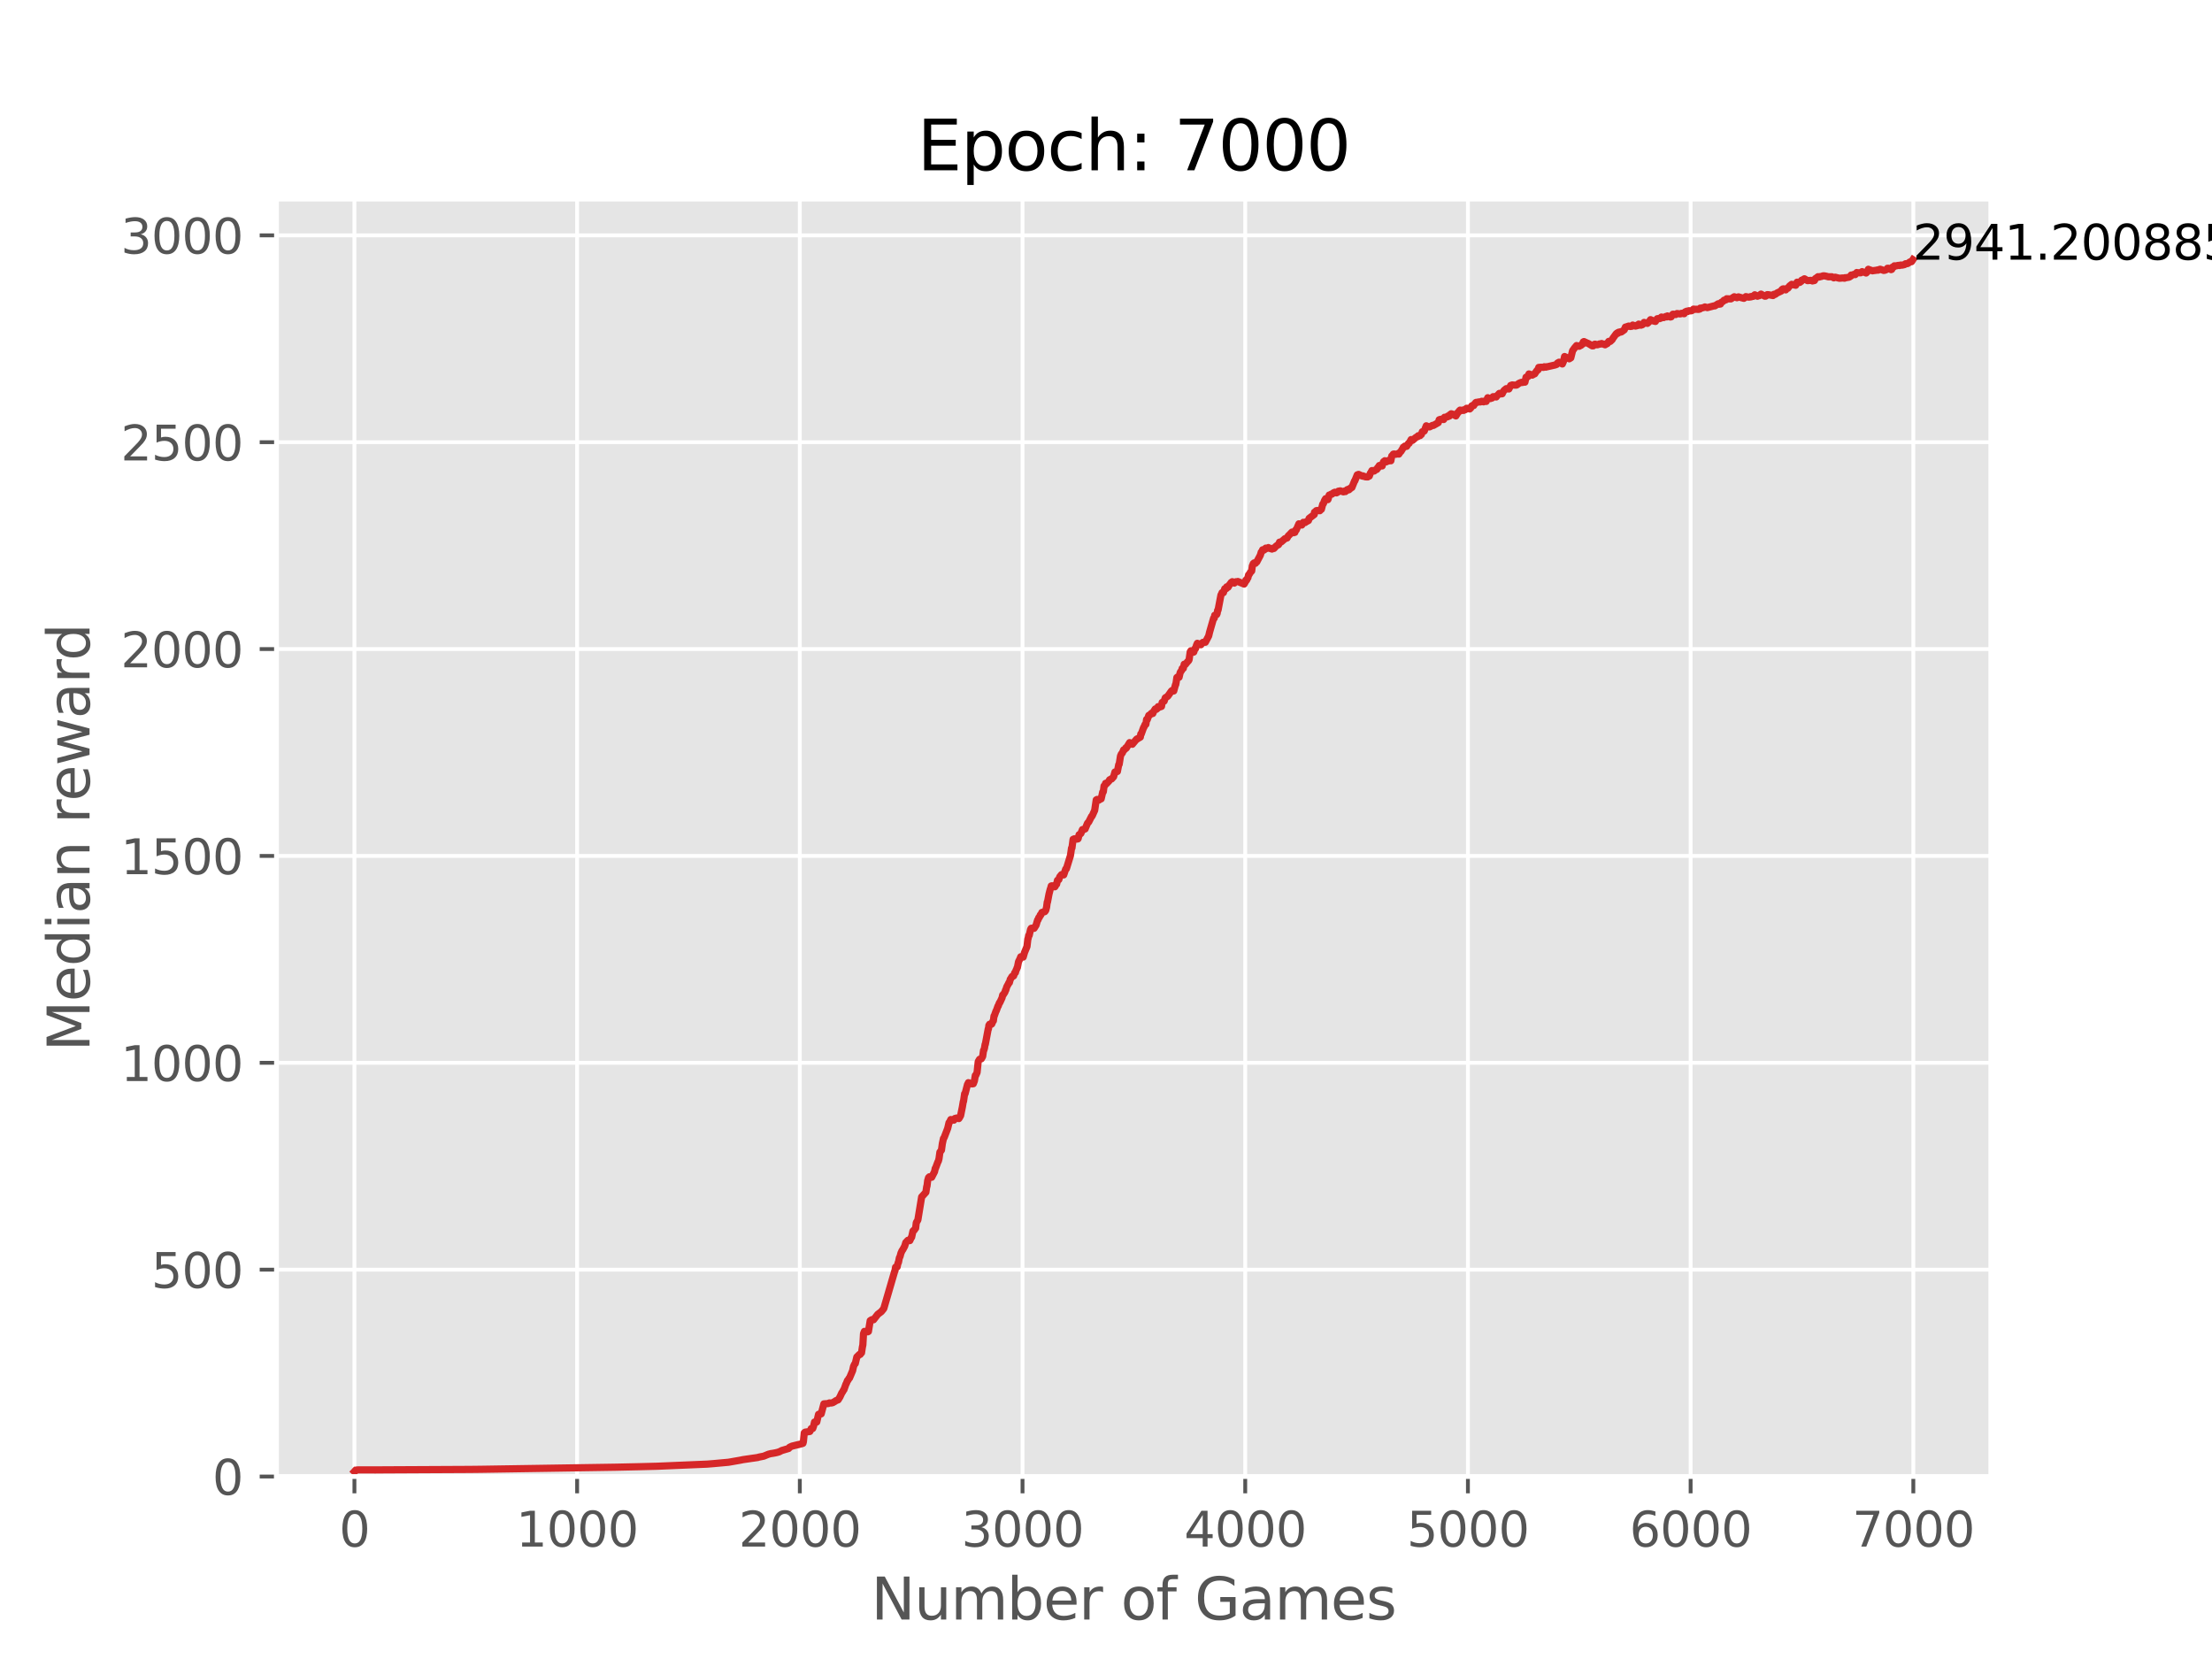 <?xml version="1.0" encoding="utf-8" standalone="no"?>
<!DOCTYPE svg PUBLIC "-//W3C//DTD SVG 1.1//EN"
  "http://www.w3.org/Graphics/SVG/1.1/DTD/svg11.dtd">
<svg xmlns:xlink="http://www.w3.org/1999/xlink" width="460.8pt" height="345.6pt" viewBox="0 0 460.8 345.6" xmlns="http://www.w3.org/2000/svg" version="1.1">
 <defs>
  <style type="text/css">*{stroke-linejoin: round; stroke-linecap: butt}</style>
 </defs>
 <g id="figure_1">
  <g id="patch_1">
   <path d="M 0 345.6 
L 460.8 345.6 
L 460.8 0 
L 0 0 
z
" style="fill: #ffffff"/>
  </g>
  <g id="axes_1">
   <g id="patch_2">
    <path d="M 57.6 307.584 
L 414.72 307.584 
L 414.72 41.472 
L 57.6 41.472 
z
" style="fill: #e5e5e5"/>
   </g>
   <g id="matplotlib.axis_1">
    <g id="xtick_1">
     <g id="line2d_1">
      <path d="M 73.833 307.584 
L 73.833 41.472 
" clip-path="url(#pa8e702ef2b)" style="fill: none; stroke: #ffffff; stroke-width: 0.8; stroke-linecap: square"/>
     </g>
     <g id="line2d_2">
      <defs>
       <path id="m93cd8b28dd" d="M 0 0 
L 0 3.5 
" style="stroke: #555555; stroke-width: 0.8"/>
      </defs>
      <g>
       <use xlink:href="#m93cd8b28dd" x="73.833" y="307.584" style="fill: #555555; stroke: #555555; stroke-width: 0.8"/>
      </g>
     </g>
     <g id="text_1">
      <!-- 0 -->
      <g style="fill: #555555" transform="translate(70.651 322.182) scale(0.1 -0.1)">
       <defs>
        <path id="DejaVuSans-30" d="M 2034 4250 
Q 1547 4250 1301 3770 
Q 1056 3291 1056 2328 
Q 1056 1369 1301 889 
Q 1547 409 2034 409 
Q 2525 409 2770 889 
Q 3016 1369 3016 2328 
Q 3016 3291 2770 3770 
Q 2525 4250 2034 4250 
z
M 2034 4750 
Q 2819 4750 3233 4129 
Q 3647 3509 3647 2328 
Q 3647 1150 3233 529 
Q 2819 -91 2034 -91 
Q 1250 -91 836 529 
Q 422 1150 422 2328 
Q 422 3509 836 4129 
Q 1250 4750 2034 4750 
z
" transform="scale(0.016)"/>
       </defs>
       <use xlink:href="#DejaVuSans-30"/>
      </g>
     </g>
    </g>
    <g id="xtick_2">
     <g id="line2d_3">
      <path d="M 120.225 307.584 
L 120.225 41.472 
" clip-path="url(#pa8e702ef2b)" style="fill: none; stroke: #ffffff; stroke-width: 0.8; stroke-linecap: square"/>
     </g>
     <g id="line2d_4">
      <g>
       <use xlink:href="#m93cd8b28dd" x="120.225" y="307.584" style="fill: #555555; stroke: #555555; stroke-width: 0.8"/>
      </g>
     </g>
     <g id="text_2">
      <!-- 1000 -->
      <g style="fill: #555555" transform="translate(107.5 322.182) scale(0.1 -0.1)">
       <defs>
        <path id="DejaVuSans-31" d="M 794 531 
L 1825 531 
L 1825 4091 
L 703 3866 
L 703 4441 
L 1819 4666 
L 2450 4666 
L 2450 531 
L 3481 531 
L 3481 0 
L 794 0 
L 794 531 
z
" transform="scale(0.016)"/>
       </defs>
       <use xlink:href="#DejaVuSans-31"/>
       <use xlink:href="#DejaVuSans-30" x="63.623"/>
       <use xlink:href="#DejaVuSans-30" x="127.246"/>
       <use xlink:href="#DejaVuSans-30" x="190.869"/>
      </g>
     </g>
    </g>
    <g id="xtick_3">
     <g id="line2d_5">
      <path d="M 166.618 307.584 
L 166.618 41.472 
" clip-path="url(#pa8e702ef2b)" style="fill: none; stroke: #ffffff; stroke-width: 0.8; stroke-linecap: square"/>
     </g>
     <g id="line2d_6">
      <g>
       <use xlink:href="#m93cd8b28dd" x="166.618" y="307.584" style="fill: #555555; stroke: #555555; stroke-width: 0.8"/>
      </g>
     </g>
     <g id="text_3">
      <!-- 2000 -->
      <g style="fill: #555555" transform="translate(153.893 322.182) scale(0.1 -0.1)">
       <defs>
        <path id="DejaVuSans-32" d="M 1228 531 
L 3431 531 
L 3431 0 
L 469 0 
L 469 531 
Q 828 903 1448 1529 
Q 2069 2156 2228 2338 
Q 2531 2678 2651 2914 
Q 2772 3150 2772 3378 
Q 2772 3750 2511 3984 
Q 2250 4219 1831 4219 
Q 1534 4219 1204 4116 
Q 875 4013 500 3803 
L 500 4441 
Q 881 4594 1212 4672 
Q 1544 4750 1819 4750 
Q 2544 4750 2975 4387 
Q 3406 4025 3406 3419 
Q 3406 3131 3298 2873 
Q 3191 2616 2906 2266 
Q 2828 2175 2409 1742 
Q 1991 1309 1228 531 
z
" transform="scale(0.016)"/>
       </defs>
       <use xlink:href="#DejaVuSans-32"/>
       <use xlink:href="#DejaVuSans-30" x="63.623"/>
       <use xlink:href="#DejaVuSans-30" x="127.246"/>
       <use xlink:href="#DejaVuSans-30" x="190.869"/>
      </g>
     </g>
    </g>
    <g id="xtick_4">
     <g id="line2d_7">
      <path d="M 213.01 307.584 
L 213.01 41.472 
" clip-path="url(#pa8e702ef2b)" style="fill: none; stroke: #ffffff; stroke-width: 0.8; stroke-linecap: square"/>
     </g>
     <g id="line2d_8">
      <g>
       <use xlink:href="#m93cd8b28dd" x="213.01" y="307.584" style="fill: #555555; stroke: #555555; stroke-width: 0.8"/>
      </g>
     </g>
     <g id="text_4">
      <!-- 3000 -->
      <g style="fill: #555555" transform="translate(200.285 322.182) scale(0.1 -0.1)">
       <defs>
        <path id="DejaVuSans-33" d="M 2597 2516 
Q 3050 2419 3304 2112 
Q 3559 1806 3559 1356 
Q 3559 666 3084 287 
Q 2609 -91 1734 -91 
Q 1441 -91 1130 -33 
Q 819 25 488 141 
L 488 750 
Q 750 597 1062 519 
Q 1375 441 1716 441 
Q 2309 441 2620 675 
Q 2931 909 2931 1356 
Q 2931 1769 2642 2001 
Q 2353 2234 1838 2234 
L 1294 2234 
L 1294 2753 
L 1863 2753 
Q 2328 2753 2575 2939 
Q 2822 3125 2822 3475 
Q 2822 3834 2567 4026 
Q 2313 4219 1838 4219 
Q 1578 4219 1281 4162 
Q 984 4106 628 3988 
L 628 4550 
Q 988 4650 1302 4700 
Q 1616 4750 1894 4750 
Q 2613 4750 3031 4423 
Q 3450 4097 3450 3541 
Q 3450 3153 3228 2886 
Q 3006 2619 2597 2516 
z
" transform="scale(0.016)"/>
       </defs>
       <use xlink:href="#DejaVuSans-33"/>
       <use xlink:href="#DejaVuSans-30" x="63.623"/>
       <use xlink:href="#DejaVuSans-30" x="127.246"/>
       <use xlink:href="#DejaVuSans-30" x="190.869"/>
      </g>
     </g>
    </g>
    <g id="xtick_5">
     <g id="line2d_9">
      <path d="M 259.403 307.584 
L 259.403 41.472 
" clip-path="url(#pa8e702ef2b)" style="fill: none; stroke: #ffffff; stroke-width: 0.8; stroke-linecap: square"/>
     </g>
     <g id="line2d_10">
      <g>
       <use xlink:href="#m93cd8b28dd" x="259.403" y="307.584" style="fill: #555555; stroke: #555555; stroke-width: 0.8"/>
      </g>
     </g>
     <g id="text_5">
      <!-- 4000 -->
      <g style="fill: #555555" transform="translate(246.678 322.182) scale(0.1 -0.1)">
       <defs>
        <path id="DejaVuSans-34" d="M 2419 4116 
L 825 1625 
L 2419 1625 
L 2419 4116 
z
M 2253 4666 
L 3047 4666 
L 3047 1625 
L 3713 1625 
L 3713 1100 
L 3047 1100 
L 3047 0 
L 2419 0 
L 2419 1100 
L 313 1100 
L 313 1709 
L 2253 4666 
z
" transform="scale(0.016)"/>
       </defs>
       <use xlink:href="#DejaVuSans-34"/>
       <use xlink:href="#DejaVuSans-30" x="63.623"/>
       <use xlink:href="#DejaVuSans-30" x="127.246"/>
       <use xlink:href="#DejaVuSans-30" x="190.869"/>
      </g>
     </g>
    </g>
    <g id="xtick_6">
     <g id="line2d_11">
      <path d="M 305.795 307.584 
L 305.795 41.472 
" clip-path="url(#pa8e702ef2b)" style="fill: none; stroke: #ffffff; stroke-width: 0.8; stroke-linecap: square"/>
     </g>
     <g id="line2d_12">
      <g>
       <use xlink:href="#m93cd8b28dd" x="305.795" y="307.584" style="fill: #555555; stroke: #555555; stroke-width: 0.8"/>
      </g>
     </g>
     <g id="text_6">
      <!-- 5000 -->
      <g style="fill: #555555" transform="translate(293.07 322.182) scale(0.1 -0.1)">
       <defs>
        <path id="DejaVuSans-35" d="M 691 4666 
L 3169 4666 
L 3169 4134 
L 1269 4134 
L 1269 2991 
Q 1406 3038 1543 3061 
Q 1681 3084 1819 3084 
Q 2600 3084 3056 2656 
Q 3513 2228 3513 1497 
Q 3513 744 3044 326 
Q 2575 -91 1722 -91 
Q 1428 -91 1123 -41 
Q 819 9 494 109 
L 494 744 
Q 775 591 1075 516 
Q 1375 441 1709 441 
Q 2250 441 2565 725 
Q 2881 1009 2881 1497 
Q 2881 1984 2565 2268 
Q 2250 2553 1709 2553 
Q 1456 2553 1204 2497 
Q 953 2441 691 2322 
L 691 4666 
z
" transform="scale(0.016)"/>
       </defs>
       <use xlink:href="#DejaVuSans-35"/>
       <use xlink:href="#DejaVuSans-30" x="63.623"/>
       <use xlink:href="#DejaVuSans-30" x="127.246"/>
       <use xlink:href="#DejaVuSans-30" x="190.869"/>
      </g>
     </g>
    </g>
    <g id="xtick_7">
     <g id="line2d_13">
      <path d="M 352.188 307.584 
L 352.188 41.472 
" clip-path="url(#pa8e702ef2b)" style="fill: none; stroke: #ffffff; stroke-width: 0.8; stroke-linecap: square"/>
     </g>
     <g id="line2d_14">
      <g>
       <use xlink:href="#m93cd8b28dd" x="352.188" y="307.584" style="fill: #555555; stroke: #555555; stroke-width: 0.8"/>
      </g>
     </g>
     <g id="text_7">
      <!-- 6000 -->
      <g style="fill: #555555" transform="translate(339.463 322.182) scale(0.1 -0.1)">
       <defs>
        <path id="DejaVuSans-36" d="M 2113 2584 
Q 1688 2584 1439 2293 
Q 1191 2003 1191 1497 
Q 1191 994 1439 701 
Q 1688 409 2113 409 
Q 2538 409 2786 701 
Q 3034 994 3034 1497 
Q 3034 2003 2786 2293 
Q 2538 2584 2113 2584 
z
M 3366 4563 
L 3366 3988 
Q 3128 4100 2886 4159 
Q 2644 4219 2406 4219 
Q 1781 4219 1451 3797 
Q 1122 3375 1075 2522 
Q 1259 2794 1537 2939 
Q 1816 3084 2150 3084 
Q 2853 3084 3261 2657 
Q 3669 2231 3669 1497 
Q 3669 778 3244 343 
Q 2819 -91 2113 -91 
Q 1303 -91 875 529 
Q 447 1150 447 2328 
Q 447 3434 972 4092 
Q 1497 4750 2381 4750 
Q 2619 4750 2861 4703 
Q 3103 4656 3366 4563 
z
" transform="scale(0.016)"/>
       </defs>
       <use xlink:href="#DejaVuSans-36"/>
       <use xlink:href="#DejaVuSans-30" x="63.623"/>
       <use xlink:href="#DejaVuSans-30" x="127.246"/>
       <use xlink:href="#DejaVuSans-30" x="190.869"/>
      </g>
     </g>
    </g>
    <g id="xtick_8">
     <g id="line2d_15">
      <path d="M 398.58 307.584 
L 398.58 41.472 
" clip-path="url(#pa8e702ef2b)" style="fill: none; stroke: #ffffff; stroke-width: 0.8; stroke-linecap: square"/>
     </g>
     <g id="line2d_16">
      <g>
       <use xlink:href="#m93cd8b28dd" x="398.58" y="307.584" style="fill: #555555; stroke: #555555; stroke-width: 0.8"/>
      </g>
     </g>
     <g id="text_8">
      <!-- 7000 -->
      <g style="fill: #555555" transform="translate(385.855 322.182) scale(0.1 -0.1)">
       <defs>
        <path id="DejaVuSans-37" d="M 525 4666 
L 3525 4666 
L 3525 4397 
L 1831 0 
L 1172 0 
L 2766 4134 
L 525 4134 
L 525 4666 
z
" transform="scale(0.016)"/>
       </defs>
       <use xlink:href="#DejaVuSans-37"/>
       <use xlink:href="#DejaVuSans-30" x="63.623"/>
       <use xlink:href="#DejaVuSans-30" x="127.246"/>
       <use xlink:href="#DejaVuSans-30" x="190.869"/>
      </g>
     </g>
    </g>
    <g id="text_9">
     <!-- Number of Games -->
     <g style="fill: #555555" transform="translate(181.472 337.38) scale(0.12 -0.12)">
      <defs>
       <path id="DejaVuSans-4e" d="M 628 4666 
L 1478 4666 
L 3547 763 
L 3547 4666 
L 4159 4666 
L 4159 0 
L 3309 0 
L 1241 3903 
L 1241 0 
L 628 0 
L 628 4666 
z
" transform="scale(0.016)"/>
       <path id="DejaVuSans-75" d="M 544 1381 
L 544 3500 
L 1119 3500 
L 1119 1403 
Q 1119 906 1312 657 
Q 1506 409 1894 409 
Q 2359 409 2629 706 
Q 2900 1003 2900 1516 
L 2900 3500 
L 3475 3500 
L 3475 0 
L 2900 0 
L 2900 538 
Q 2691 219 2414 64 
Q 2138 -91 1772 -91 
Q 1169 -91 856 284 
Q 544 659 544 1381 
z
M 1991 3584 
L 1991 3584 
z
" transform="scale(0.016)"/>
       <path id="DejaVuSans-6d" d="M 3328 2828 
Q 3544 3216 3844 3400 
Q 4144 3584 4550 3584 
Q 5097 3584 5394 3201 
Q 5691 2819 5691 2113 
L 5691 0 
L 5113 0 
L 5113 2094 
Q 5113 2597 4934 2840 
Q 4756 3084 4391 3084 
Q 3944 3084 3684 2787 
Q 3425 2491 3425 1978 
L 3425 0 
L 2847 0 
L 2847 2094 
Q 2847 2600 2669 2842 
Q 2491 3084 2119 3084 
Q 1678 3084 1418 2786 
Q 1159 2488 1159 1978 
L 1159 0 
L 581 0 
L 581 3500 
L 1159 3500 
L 1159 2956 
Q 1356 3278 1631 3431 
Q 1906 3584 2284 3584 
Q 2666 3584 2933 3390 
Q 3200 3197 3328 2828 
z
" transform="scale(0.016)"/>
       <path id="DejaVuSans-62" d="M 3116 1747 
Q 3116 2381 2855 2742 
Q 2594 3103 2138 3103 
Q 1681 3103 1420 2742 
Q 1159 2381 1159 1747 
Q 1159 1113 1420 752 
Q 1681 391 2138 391 
Q 2594 391 2855 752 
Q 3116 1113 3116 1747 
z
M 1159 2969 
Q 1341 3281 1617 3432 
Q 1894 3584 2278 3584 
Q 2916 3584 3314 3078 
Q 3713 2572 3713 1747 
Q 3713 922 3314 415 
Q 2916 -91 2278 -91 
Q 1894 -91 1617 61 
Q 1341 213 1159 525 
L 1159 0 
L 581 0 
L 581 4863 
L 1159 4863 
L 1159 2969 
z
" transform="scale(0.016)"/>
       <path id="DejaVuSans-65" d="M 3597 1894 
L 3597 1613 
L 953 1613 
Q 991 1019 1311 708 
Q 1631 397 2203 397 
Q 2534 397 2845 478 
Q 3156 559 3463 722 
L 3463 178 
Q 3153 47 2828 -22 
Q 2503 -91 2169 -91 
Q 1331 -91 842 396 
Q 353 884 353 1716 
Q 353 2575 817 3079 
Q 1281 3584 2069 3584 
Q 2775 3584 3186 3129 
Q 3597 2675 3597 1894 
z
M 3022 2063 
Q 3016 2534 2758 2815 
Q 2500 3097 2075 3097 
Q 1594 3097 1305 2825 
Q 1016 2553 972 2059 
L 3022 2063 
z
" transform="scale(0.016)"/>
       <path id="DejaVuSans-72" d="M 2631 2963 
Q 2534 3019 2420 3045 
Q 2306 3072 2169 3072 
Q 1681 3072 1420 2755 
Q 1159 2438 1159 1844 
L 1159 0 
L 581 0 
L 581 3500 
L 1159 3500 
L 1159 2956 
Q 1341 3275 1631 3429 
Q 1922 3584 2338 3584 
Q 2397 3584 2469 3576 
Q 2541 3569 2628 3553 
L 2631 2963 
z
" transform="scale(0.016)"/>
       <path id="DejaVuSans-20" transform="scale(0.016)"/>
       <path id="DejaVuSans-6f" d="M 1959 3097 
Q 1497 3097 1228 2736 
Q 959 2375 959 1747 
Q 959 1119 1226 758 
Q 1494 397 1959 397 
Q 2419 397 2687 759 
Q 2956 1122 2956 1747 
Q 2956 2369 2687 2733 
Q 2419 3097 1959 3097 
z
M 1959 3584 
Q 2709 3584 3137 3096 
Q 3566 2609 3566 1747 
Q 3566 888 3137 398 
Q 2709 -91 1959 -91 
Q 1206 -91 779 398 
Q 353 888 353 1747 
Q 353 2609 779 3096 
Q 1206 3584 1959 3584 
z
" transform="scale(0.016)"/>
       <path id="DejaVuSans-66" d="M 2375 4863 
L 2375 4384 
L 1825 4384 
Q 1516 4384 1395 4259 
Q 1275 4134 1275 3809 
L 1275 3500 
L 2222 3500 
L 2222 3053 
L 1275 3053 
L 1275 0 
L 697 0 
L 697 3053 
L 147 3053 
L 147 3500 
L 697 3500 
L 697 3744 
Q 697 4328 969 4595 
Q 1241 4863 1831 4863 
L 2375 4863 
z
" transform="scale(0.016)"/>
       <path id="DejaVuSans-47" d="M 3809 666 
L 3809 1919 
L 2778 1919 
L 2778 2438 
L 4434 2438 
L 4434 434 
Q 4069 175 3628 42 
Q 3188 -91 2688 -91 
Q 1594 -91 976 548 
Q 359 1188 359 2328 
Q 359 3472 976 4111 
Q 1594 4750 2688 4750 
Q 3144 4750 3555 4637 
Q 3966 4525 4313 4306 
L 4313 3634 
Q 3963 3931 3569 4081 
Q 3175 4231 2741 4231 
Q 1884 4231 1454 3753 
Q 1025 3275 1025 2328 
Q 1025 1384 1454 906 
Q 1884 428 2741 428 
Q 3075 428 3337 486 
Q 3600 544 3809 666 
z
" transform="scale(0.016)"/>
       <path id="DejaVuSans-61" d="M 2194 1759 
Q 1497 1759 1228 1600 
Q 959 1441 959 1056 
Q 959 750 1161 570 
Q 1363 391 1709 391 
Q 2188 391 2477 730 
Q 2766 1069 2766 1631 
L 2766 1759 
L 2194 1759 
z
M 3341 1997 
L 3341 0 
L 2766 0 
L 2766 531 
Q 2569 213 2275 61 
Q 1981 -91 1556 -91 
Q 1019 -91 701 211 
Q 384 513 384 1019 
Q 384 1609 779 1909 
Q 1175 2209 1959 2209 
L 2766 2209 
L 2766 2266 
Q 2766 2663 2505 2880 
Q 2244 3097 1772 3097 
Q 1472 3097 1187 3025 
Q 903 2953 641 2809 
L 641 3341 
Q 956 3463 1253 3523 
Q 1550 3584 1831 3584 
Q 2591 3584 2966 3190 
Q 3341 2797 3341 1997 
z
" transform="scale(0.016)"/>
       <path id="DejaVuSans-73" d="M 2834 3397 
L 2834 2853 
Q 2591 2978 2328 3040 
Q 2066 3103 1784 3103 
Q 1356 3103 1142 2972 
Q 928 2841 928 2578 
Q 928 2378 1081 2264 
Q 1234 2150 1697 2047 
L 1894 2003 
Q 2506 1872 2764 1633 
Q 3022 1394 3022 966 
Q 3022 478 2636 193 
Q 2250 -91 1575 -91 
Q 1294 -91 989 -36 
Q 684 19 347 128 
L 347 722 
Q 666 556 975 473 
Q 1284 391 1588 391 
Q 1994 391 2212 530 
Q 2431 669 2431 922 
Q 2431 1156 2273 1281 
Q 2116 1406 1581 1522 
L 1381 1569 
Q 847 1681 609 1914 
Q 372 2147 372 2553 
Q 372 3047 722 3315 
Q 1072 3584 1716 3584 
Q 2034 3584 2315 3537 
Q 2597 3491 2834 3397 
z
" transform="scale(0.016)"/>
      </defs>
      <use xlink:href="#DejaVuSans-4e"/>
      <use xlink:href="#DejaVuSans-75" x="74.805"/>
      <use xlink:href="#DejaVuSans-6d" x="138.184"/>
      <use xlink:href="#DejaVuSans-62" x="235.596"/>
      <use xlink:href="#DejaVuSans-65" x="299.072"/>
      <use xlink:href="#DejaVuSans-72" x="360.596"/>
      <use xlink:href="#DejaVuSans-20" x="401.709"/>
      <use xlink:href="#DejaVuSans-6f" x="433.496"/>
      <use xlink:href="#DejaVuSans-66" x="494.678"/>
      <use xlink:href="#DejaVuSans-20" x="529.883"/>
      <use xlink:href="#DejaVuSans-47" x="561.67"/>
      <use xlink:href="#DejaVuSans-61" x="639.16"/>
      <use xlink:href="#DejaVuSans-6d" x="700.439"/>
      <use xlink:href="#DejaVuSans-65" x="797.852"/>
      <use xlink:href="#DejaVuSans-73" x="859.375"/>
     </g>
    </g>
   </g>
   <g id="matplotlib.axis_2">
    <g id="ytick_1">
     <g id="line2d_17">
      <path d="M 57.6 307.584 
L 414.72 307.584 
" clip-path="url(#pa8e702ef2b)" style="fill: none; stroke: #ffffff; stroke-width: 0.8; stroke-linecap: square"/>
     </g>
     <g id="line2d_18">
      <defs>
       <path id="m84cf53c6c3" d="M 0 0 
L -3.5 0 
" style="stroke: #555555; stroke-width: 0.8"/>
      </defs>
      <g>
       <use xlink:href="#m84cf53c6c3" x="57.6" y="307.584" style="fill: #555555; stroke: #555555; stroke-width: 0.8"/>
      </g>
     </g>
     <g id="text_10">
      <!-- 0 -->
      <g style="fill: #555555" transform="translate(44.237 311.383) scale(0.1 -0.1)">
       <use xlink:href="#DejaVuSans-30"/>
      </g>
     </g>
    </g>
    <g id="ytick_2">
     <g id="line2d_19">
      <path d="M 57.6 264.492 
L 414.72 264.492 
" clip-path="url(#pa8e702ef2b)" style="fill: none; stroke: #ffffff; stroke-width: 0.8; stroke-linecap: square"/>
     </g>
     <g id="line2d_20">
      <g>
       <use xlink:href="#m84cf53c6c3" x="57.6" y="264.492" style="fill: #555555; stroke: #555555; stroke-width: 0.8"/>
      </g>
     </g>
     <g id="text_11">
      <!-- 500 -->
      <g style="fill: #555555" transform="translate(31.512 268.291) scale(0.1 -0.1)">
       <use xlink:href="#DejaVuSans-35"/>
       <use xlink:href="#DejaVuSans-30" x="63.623"/>
       <use xlink:href="#DejaVuSans-30" x="127.246"/>
      </g>
     </g>
    </g>
    <g id="ytick_3">
     <g id="line2d_21">
      <path d="M 57.6 221.399 
L 414.72 221.399 
" clip-path="url(#pa8e702ef2b)" style="fill: none; stroke: #ffffff; stroke-width: 0.8; stroke-linecap: square"/>
     </g>
     <g id="line2d_22">
      <g>
       <use xlink:href="#m84cf53c6c3" x="57.6" y="221.399" style="fill: #555555; stroke: #555555; stroke-width: 0.8"/>
      </g>
     </g>
     <g id="text_12">
      <!-- 1000 -->
      <g style="fill: #555555" transform="translate(25.15 225.198) scale(0.1 -0.1)">
       <use xlink:href="#DejaVuSans-31"/>
       <use xlink:href="#DejaVuSans-30" x="63.623"/>
       <use xlink:href="#DejaVuSans-30" x="127.246"/>
       <use xlink:href="#DejaVuSans-30" x="190.869"/>
      </g>
     </g>
    </g>
    <g id="ytick_4">
     <g id="line2d_23">
      <path d="M 57.6 178.307 
L 414.72 178.307 
" clip-path="url(#pa8e702ef2b)" style="fill: none; stroke: #ffffff; stroke-width: 0.8; stroke-linecap: square"/>
     </g>
     <g id="line2d_24">
      <g>
       <use xlink:href="#m84cf53c6c3" x="57.6" y="178.307" style="fill: #555555; stroke: #555555; stroke-width: 0.8"/>
      </g>
     </g>
     <g id="text_13">
      <!-- 1500 -->
      <g style="fill: #555555" transform="translate(25.15 182.106) scale(0.1 -0.1)">
       <use xlink:href="#DejaVuSans-31"/>
       <use xlink:href="#DejaVuSans-35" x="63.623"/>
       <use xlink:href="#DejaVuSans-30" x="127.246"/>
       <use xlink:href="#DejaVuSans-30" x="190.869"/>
      </g>
     </g>
    </g>
    <g id="ytick_5">
     <g id="line2d_25">
      <path d="M 57.6 135.214 
L 414.72 135.214 
" clip-path="url(#pa8e702ef2b)" style="fill: none; stroke: #ffffff; stroke-width: 0.8; stroke-linecap: square"/>
     </g>
     <g id="line2d_26">
      <g>
       <use xlink:href="#m84cf53c6c3" x="57.6" y="135.214" style="fill: #555555; stroke: #555555; stroke-width: 0.8"/>
      </g>
     </g>
     <g id="text_14">
      <!-- 2000 -->
      <g style="fill: #555555" transform="translate(25.15 139.013) scale(0.1 -0.1)">
       <use xlink:href="#DejaVuSans-32"/>
       <use xlink:href="#DejaVuSans-30" x="63.623"/>
       <use xlink:href="#DejaVuSans-30" x="127.246"/>
       <use xlink:href="#DejaVuSans-30" x="190.869"/>
      </g>
     </g>
    </g>
    <g id="ytick_6">
     <g id="line2d_27">
      <path d="M 57.6 92.122 
L 414.72 92.122 
" clip-path="url(#pa8e702ef2b)" style="fill: none; stroke: #ffffff; stroke-width: 0.8; stroke-linecap: square"/>
     </g>
     <g id="line2d_28">
      <g>
       <use xlink:href="#m84cf53c6c3" x="57.6" y="92.122" style="fill: #555555; stroke: #555555; stroke-width: 0.8"/>
      </g>
     </g>
     <g id="text_15">
      <!-- 2500 -->
      <g style="fill: #555555" transform="translate(25.15 95.921) scale(0.1 -0.1)">
       <use xlink:href="#DejaVuSans-32"/>
       <use xlink:href="#DejaVuSans-35" x="63.623"/>
       <use xlink:href="#DejaVuSans-30" x="127.246"/>
       <use xlink:href="#DejaVuSans-30" x="190.869"/>
      </g>
     </g>
    </g>
    <g id="ytick_7">
     <g id="line2d_29">
      <path d="M 57.6 49.029 
L 414.72 49.029 
" clip-path="url(#pa8e702ef2b)" style="fill: none; stroke: #ffffff; stroke-width: 0.8; stroke-linecap: square"/>
     </g>
     <g id="line2d_30">
      <g>
       <use xlink:href="#m84cf53c6c3" x="57.6" y="49.029" style="fill: #555555; stroke: #555555; stroke-width: 0.8"/>
      </g>
     </g>
     <g id="text_16">
      <!-- 3000 -->
      <g style="fill: #555555" transform="translate(25.15 52.828) scale(0.1 -0.1)">
       <use xlink:href="#DejaVuSans-33"/>
       <use xlink:href="#DejaVuSans-30" x="63.623"/>
       <use xlink:href="#DejaVuSans-30" x="127.246"/>
       <use xlink:href="#DejaVuSans-30" x="190.869"/>
      </g>
     </g>
    </g>
    <g id="text_17">
     <!-- Median reward -->
     <g style="fill: #555555" transform="translate(18.654 219.037) rotate(-90) scale(0.12 -0.12)">
      <defs>
       <path id="DejaVuSans-4d" d="M 628 4666 
L 1569 4666 
L 2759 1491 
L 3956 4666 
L 4897 4666 
L 4897 0 
L 4281 0 
L 4281 4097 
L 3078 897 
L 2444 897 
L 1241 4097 
L 1241 0 
L 628 0 
L 628 4666 
z
" transform="scale(0.016)"/>
       <path id="DejaVuSans-64" d="M 2906 2969 
L 2906 4863 
L 3481 4863 
L 3481 0 
L 2906 0 
L 2906 525 
Q 2725 213 2448 61 
Q 2172 -91 1784 -91 
Q 1150 -91 751 415 
Q 353 922 353 1747 
Q 353 2572 751 3078 
Q 1150 3584 1784 3584 
Q 2172 3584 2448 3432 
Q 2725 3281 2906 2969 
z
M 947 1747 
Q 947 1113 1208 752 
Q 1469 391 1925 391 
Q 2381 391 2643 752 
Q 2906 1113 2906 1747 
Q 2906 2381 2643 2742 
Q 2381 3103 1925 3103 
Q 1469 3103 1208 2742 
Q 947 2381 947 1747 
z
" transform="scale(0.016)"/>
       <path id="DejaVuSans-69" d="M 603 3500 
L 1178 3500 
L 1178 0 
L 603 0 
L 603 3500 
z
M 603 4863 
L 1178 4863 
L 1178 4134 
L 603 4134 
L 603 4863 
z
" transform="scale(0.016)"/>
       <path id="DejaVuSans-6e" d="M 3513 2113 
L 3513 0 
L 2938 0 
L 2938 2094 
Q 2938 2591 2744 2837 
Q 2550 3084 2163 3084 
Q 1697 3084 1428 2787 
Q 1159 2491 1159 1978 
L 1159 0 
L 581 0 
L 581 3500 
L 1159 3500 
L 1159 2956 
Q 1366 3272 1645 3428 
Q 1925 3584 2291 3584 
Q 2894 3584 3203 3211 
Q 3513 2838 3513 2113 
z
" transform="scale(0.016)"/>
       <path id="DejaVuSans-77" d="M 269 3500 
L 844 3500 
L 1563 769 
L 2278 3500 
L 2956 3500 
L 3675 769 
L 4391 3500 
L 4966 3500 
L 4050 0 
L 3372 0 
L 2619 2869 
L 1863 0 
L 1184 0 
L 269 3500 
z
" transform="scale(0.016)"/>
      </defs>
      <use xlink:href="#DejaVuSans-4d"/>
      <use xlink:href="#DejaVuSans-65" x="86.279"/>
      <use xlink:href="#DejaVuSans-64" x="147.803"/>
      <use xlink:href="#DejaVuSans-69" x="211.279"/>
      <use xlink:href="#DejaVuSans-61" x="239.062"/>
      <use xlink:href="#DejaVuSans-6e" x="300.342"/>
      <use xlink:href="#DejaVuSans-20" x="363.721"/>
      <use xlink:href="#DejaVuSans-72" x="395.508"/>
      <use xlink:href="#DejaVuSans-65" x="434.371"/>
      <use xlink:href="#DejaVuSans-77" x="495.895"/>
      <use xlink:href="#DejaVuSans-61" x="577.682"/>
      <use xlink:href="#DejaVuSans-72" x="638.961"/>
      <use xlink:href="#DejaVuSans-64" x="678.324"/>
     </g>
    </g>
   </g>
   <g id="line2d_31">
    <path d="M 73.833 306.55 
L 73.879 306.593 
L 73.926 306.492 
L 74.018 306.326 
L 74.157 306.248 
L 74.668 306.201 
L 75.225 306.202 
L 75.688 306.203 
L 78.24 306.211 
L 79.817 306.198 
L 97.771 306.108 
L 100.184 306.081 
L 128.297 305.644 
L 132.937 305.545 
L 136.88 305.445 
L 147.318 305.004 
L 148.525 304.907 
L 151.726 304.616 
L 152.097 304.556 
L 152.793 304.434 
L 154.231 304.182 
L 154.788 304.066 
L 157.85 303.625 
L 158.081 303.546 
L 159.102 303.346 
L 159.288 303.269 
L 160.076 302.942 
L 160.587 302.812 
L 160.958 302.76 
L 161.515 302.656 
L 161.886 302.572 
L 162.303 302.448 
L 162.86 302.168 
L 164.298 301.742 
L 164.484 301.486 
L 164.994 301.253 
L 167.035 300.753 
L 167.267 300.668 
L 167.36 300.335 
L 167.546 298.498 
L 167.731 298.346 
L 168.705 298.204 
L 168.845 297.933 
L 168.984 297.61 
L 169.308 297.577 
L 169.494 297.05 
L 169.68 296.233 
L 170.144 296.233 
L 170.515 294.637 
L 170.747 294.535 
L 171.071 294.534 
L 171.628 292.45 
L 172.556 292.383 
L 172.741 292.264 
L 173.205 292.266 
L 173.484 292.198 
L 173.994 291.899 
L 174.133 291.784 
L 174.597 291.614 
L 174.968 291.019 
L 175.386 290.119 
L 175.479 290.028 
L 175.757 289.512 
L 175.803 289.514 
L 176.221 288.339 
L 176.314 288.191 
L 176.546 287.586 
L 176.638 287.548 
L 176.87 287.127 
L 176.963 287.077 
L 177.613 285.541 
L 177.798 284.684 
L 177.984 284.248 
L 178.077 284.118 
L 178.169 284.054 
L 178.494 282.688 
L 179.051 282.14 
L 179.19 282.152 
L 179.376 281.883 
L 179.468 281.819 
L 179.654 280.603 
L 179.747 280.189 
L 179.886 277.814 
L 180.071 277.351 
L 180.767 277.443 
L 180.907 277.371 
L 181.278 275.121 
L 181.602 274.916 
L 181.974 274.931 
L 182.855 273.798 
L 183.412 273.374 
L 183.597 273.231 
L 184.015 272.719 
L 184.108 272.597 
L 186.381 264.817 
L 186.427 264.763 
L 186.566 263.981 
L 186.752 263.894 
L 186.891 263.92 
L 186.984 263.464 
L 187.123 262.991 
L 187.17 262.956 
L 187.355 262.015 
L 187.494 261.765 
L 187.68 261.056 
L 187.773 260.86 
L 187.912 260.533 
L 188.051 260.364 
L 188.469 259.587 
L 188.7 258.829 
L 188.793 258.744 
L 189.118 258.385 
L 189.536 258.44 
L 189.814 257.813 
L 189.907 257.746 
L 190.185 256.464 
L 190.371 256.273 
L 190.463 256.254 
L 190.649 255.95 
L 190.742 255.86 
L 190.881 254.689 
L 191.206 254.149 
L 191.994 249.344 
L 192.876 248.374 
L 193.061 247.143 
L 193.108 247.108 
L 193.247 245.964 
L 193.433 245.331 
L 193.618 245.146 
L 194.082 245.248 
L 194.685 244.077 
L 194.824 243.405 
L 194.871 243.407 
L 195.381 242.038 
L 195.474 241.898 
L 195.613 241.37 
L 195.799 240.015 
L 196.123 239.597 
L 196.309 238.232 
L 196.541 237.165 
L 196.587 237.15 
L 196.726 236.865 
L 197.422 235.055 
L 197.701 233.866 
L 197.747 233.885 
L 198.072 233.221 
L 198.721 233.344 
L 198.907 233.005 
L 199.324 232.898 
L 199.742 233.024 
L 199.835 232.894 
L 200.113 232.406 
L 200.484 230.573 
L 200.67 229.461 
L 200.716 229.446 
L 200.948 227.849 
L 200.995 227.867 
L 201.041 227.858 
L 201.551 225.903 
L 201.598 225.886 
L 201.737 225.537 
L 202.386 225.787 
L 202.525 225.797 
L 202.757 225.762 
L 202.989 225.155 
L 203.175 224.034 
L 203.268 224.029 
L 203.546 223.408 
L 203.778 221.151 
L 204.056 220.679 
L 204.103 220.7 
L 204.242 220.587 
L 204.428 220.566 
L 204.706 220.079 
L 204.891 218.805 
L 204.938 218.813 
L 205.077 218.373 
L 205.216 217.559 
L 205.263 217.542 
L 205.866 214.328 
L 205.912 214.343 
L 206.005 213.59 
L 206.051 213.615 
L 206.144 213.369 
L 206.19 213.399 
L 206.376 213.44 
L 206.515 213.387 
L 206.608 213.302 
L 206.84 212.726 
L 206.933 212.665 
L 207.072 211.649 
L 207.118 211.657 
L 207.489 210.611 
L 207.536 210.589 
L 207.907 209.553 
L 207.953 209.583 
L 208.139 209.048 
L 208.232 208.849 
L 208.278 208.872 
L 208.742 207.871 
L 208.881 207.272 
L 208.974 207.26 
L 209.345 206.67 
L 209.484 206.223 
L 209.531 206.238 
L 209.716 205.602 
L 209.902 205.234 
L 209.948 205.196 
L 210.18 204.698 
L 210.273 204.7 
L 210.459 204 
L 210.505 203.965 
L 210.691 203.643 
L 210.83 203.421 
L 210.969 203.414 
L 211.154 203.299 
L 211.386 202.636 
L 211.526 202.618 
L 211.665 202.091 
L 211.758 201.962 
L 211.897 201.537 
L 211.943 201.539 
L 212.175 200.347 
L 212.5 199.682 
L 212.639 199.313 
L 213.149 199.382 
L 213.428 198.412 
L 213.938 197.184 
L 214.124 195.599 
L 214.17 195.546 
L 214.309 194.85 
L 214.356 194.864 
L 214.402 194.86 
L 214.68 193.628 
L 214.819 193.381 
L 214.959 193.359 
L 215.191 193.398 
L 215.33 193.394 
L 215.423 193.385 
L 215.84 192.716 
L 216.026 192.072 
L 216.165 191.634 
L 216.211 191.671 
L 216.258 191.588 
L 216.397 191.155 
L 216.443 191.187 
L 216.536 191.061 
L 216.722 190.593 
L 216.814 190.612 
L 217.046 190.076 
L 217.649 189.915 
L 217.835 189.681 
L 218.021 188.99 
L 218.16 187.897 
L 218.206 187.935 
L 218.531 186.227 
L 218.809 185.155 
L 218.856 185.092 
L 218.995 184.56 
L 219.134 184.525 
L 219.32 184.575 
L 219.737 184.737 
L 219.83 184.612 
L 219.876 184.315 
L 219.969 184.332 
L 220.108 184.207 
L 220.294 183.376 
L 220.34 183.394 
L 220.572 183.25 
L 220.758 182.666 
L 221.129 182.205 
L 221.593 182.255 
L 222.01 181.029 
L 222.149 180.981 
L 222.985 178.259 
L 223.124 177.346 
L 223.216 176.671 
L 223.263 176.694 
L 223.309 176.645 
L 223.541 174.853 
L 223.82 174.732 
L 224.098 174.799 
L 224.33 174.804 
L 224.562 174.75 
L 224.608 174.662 
L 224.794 173.878 
L 224.979 173.79 
L 225.165 173.622 
L 225.49 172.816 
L 225.536 172.85 
L 225.629 172.901 
L 225.722 172.771 
L 225.768 172.806 
L 225.954 172.705 
L 226.046 172.691 
L 226.557 171.476 
L 226.789 171.252 
L 227.392 170.065 
L 227.438 170.091 
L 227.485 169.999 
L 227.577 169.85 
L 227.763 169.419 
L 228.041 168.806 
L 228.366 166.634 
L 228.552 166.534 
L 228.923 166.676 
L 229.155 166.487 
L 229.248 166.331 
L 229.294 166.363 
L 229.387 166.418 
L 229.526 165.838 
L 229.711 164.997 
L 229.804 165.003 
L 229.851 164.887 
L 229.99 163.734 
L 230.036 163.766 
L 230.175 163.625 
L 230.315 163.18 
L 230.5 163.18 
L 230.547 163.211 
L 230.778 162.956 
L 231.01 162.723 
L 231.15 162.448 
L 231.428 162.302 
L 231.567 162.27 
L 231.985 161.802 
L 232.263 160.82 
L 232.449 160.795 
L 232.773 160.715 
L 233.052 159.282 
L 233.144 159.225 
L 233.423 157.477 
L 233.608 157.048 
L 233.794 156.874 
L 234.072 156.211 
L 234.212 156.212 
L 234.304 156.096 
L 234.49 155.948 
L 234.536 155.773 
L 234.629 155.844 
L 235.325 154.697 
L 235.371 154.727 
L 235.882 155.046 
L 236.67 154.105 
L 236.763 153.998 
L 236.856 153.927 
L 236.902 153.959 
L 237.041 153.849 
L 237.413 153.641 
L 237.552 153.556 
L 237.645 152.904 
L 237.691 152.919 
L 237.737 152.927 
L 238.248 151.514 
L 238.294 151.517 
L 238.526 150.937 
L 238.665 150.942 
L 238.712 150.884 
L 238.851 149.872 
L 238.897 149.889 
L 238.99 149.93 
L 239.315 149.031 
L 239.361 149.071 
L 239.547 148.933 
L 239.871 148.585 
L 240.15 148.634 
L 240.335 148.19 
L 240.66 147.687 
L 240.892 147.763 
L 241.17 147.529 
L 241.263 147.203 
L 241.31 147.236 
L 241.542 147.273 
L 241.588 147.296 
L 241.681 147.204 
L 241.727 147.246 
L 241.959 147.164 
L 242.098 146.325 
L 242.145 146.341 
L 242.423 146.09 
L 242.516 146.061 
L 242.748 145.366 
L 243.258 145.05 
L 244.047 143.934 
L 244.093 143.969 
L 244.186 143.837 
L 244.232 143.873 
L 244.511 143.942 
L 244.882 142.611 
L 244.928 142.61 
L 245.021 142.114 
L 245.16 141.138 
L 245.299 141.033 
L 245.438 141.064 
L 245.624 141.09 
L 245.856 140.082 
L 246.134 139.68 
L 246.181 139.601 
L 246.274 139.249 
L 246.32 139.258 
L 246.506 139.232 
L 246.691 138.37 
L 246.923 138.428 
L 247.433 137.794 
L 247.573 137.686 
L 247.712 137.424 
L 247.944 135.787 
L 247.99 135.83 
L 248.036 135.725 
L 248.083 135.566 
L 248.176 135.596 
L 248.64 135.858 
L 248.686 135.831 
L 248.918 135.127 
L 249.057 135.1 
L 249.243 134.436 
L 249.428 134.014 
L 250.078 134.3 
L 250.171 134.31 
L 250.31 134.01 
L 250.356 134.039 
L 250.588 133.815 
L 250.82 133.831 
L 250.866 133.75 
L 250.913 133.788 
L 251.098 133.794 
L 251.794 132.472 
L 251.98 131.681 
L 252.815 128.78 
L 252.954 128.779 
L 253.047 128.168 
L 253.14 128.196 
L 253.464 128.01 
L 253.557 127.781 
L 253.65 127.147 
L 253.696 127.158 
L 253.743 127.101 
L 254.346 123.947 
L 254.392 123.897 
L 254.578 123.459 
L 254.671 123.526 
L 254.763 123.41 
L 254.81 123.431 
L 254.856 123.458 
L 255.135 122.642 
L 255.181 122.682 
L 255.32 122.599 
L 255.459 122.611 
L 255.552 122.244 
L 255.598 122.264 
L 255.83 122.329 
L 256.155 121.766 
L 256.341 121.555 
L 256.48 121.334 
L 256.619 121.352 
L 256.712 121.175 
L 256.758 121.197 
L 257.129 121.467 
L 257.176 121.395 
L 257.501 121.182 
L 257.64 121.195 
L 257.872 121.136 
L 259.171 121.676 
L 259.449 121.183 
L 259.542 120.845 
L 259.588 120.857 
L 259.681 120.881 
L 259.913 120.395 
L 259.959 120.377 
L 260.099 119.762 
L 260.145 119.786 
L 260.516 119.181 
L 260.748 118.955 
L 260.887 117.873 
L 260.934 117.818 
L 261.073 117.424 
L 261.258 117.265 
L 261.305 117.303 
L 261.537 117.342 
L 261.722 117.041 
L 261.815 117.059 
L 261.954 116.781 
L 262.465 115.819 
L 262.557 115.63 
L 262.743 115.009 
L 262.975 114.788 
L 263.021 114.536 
L 263.114 114.601 
L 263.346 114.568 
L 263.671 114.189 
L 263.903 114.261 
L 264.227 114.07 
L 264.552 114.255 
L 264.738 114.294 
L 264.97 114.384 
L 265.016 114.24 
L 265.109 114.272 
L 265.387 114.252 
L 265.573 114.057 
L 265.758 113.837 
L 266.176 113.511 
L 266.315 113.49 
L 266.408 113.381 
L 266.547 112.941 
L 266.686 112.998 
L 266.918 112.881 
L 267.521 112.357 
L 267.66 112.222 
L 268.124 112.073 
L 268.403 111.58 
L 268.588 111.442 
L 268.728 111.285 
L 269.145 110.848 
L 269.516 110.976 
L 269.655 110.853 
L 269.748 110.905 
L 269.887 110.427 
L 270.027 110.412 
L 270.583 109.119 
L 270.676 109.135 
L 271.186 109.375 
L 271.372 109.058 
L 271.511 108.803 
L 271.65 108.854 
L 271.882 108.857 
L 272.021 108.741 
L 272.578 108.439 
L 272.717 107.985 
L 273.784 107.174 
L 273.831 106.702 
L 273.923 106.771 
L 274.202 106.386 
L 274.295 106.424 
L 274.434 106.335 
L 274.944 106.393 
L 275.222 106.084 
L 275.269 106.1 
L 275.547 105.033 
L 275.686 104.907 
L 275.918 104.279 
L 276.15 103.881 
L 276.243 103.957 
L 276.614 104.082 
L 276.661 104.019 
L 276.893 103.13 
L 277.078 103.123 
L 277.31 102.941 
L 277.449 102.946 
L 277.82 102.649 
L 277.96 102.677 
L 278.052 102.543 
L 278.099 102.574 
L 278.424 102.668 
L 278.656 102.548 
L 278.795 102.329 
L 278.98 102.298 
L 279.212 102.255 
L 279.862 102.465 
L 280.094 102.293 
L 280.233 102.361 
L 280.279 102.403 
L 280.418 102.211 
L 280.65 102.004 
L 280.836 102.081 
L 280.882 101.998 
L 280.929 102.043 
L 281.022 102.026 
L 281.068 101.824 
L 281.161 101.882 
L 281.3 101.779 
L 281.532 101.505 
L 281.625 101.557 
L 282.181 100.177 
L 282.228 100.186 
L 282.738 98.925 
L 283.016 98.825 
L 283.62 99.105 
L 283.898 99.201 
L 283.944 99.137 
L 283.991 99.175 
L 284.223 99.251 
L 284.455 99.337 
L 284.687 99.344 
L 284.918 99.354 
L 285.197 99.145 
L 285.243 99.183 
L 285.475 98.565 
L 285.568 98.46 
L 285.8 98.031 
L 285.939 98.072 
L 286.078 98.033 
L 286.264 98.124 
L 286.496 97.91 
L 286.821 97.783 
L 287.006 97.41 
L 287.145 97.397 
L 287.331 96.978 
L 287.516 96.958 
L 287.609 96.923 
L 287.888 97.033 
L 287.934 97.065 
L 288.166 96.272 
L 288.259 96.148 
L 288.305 96.171 
L 288.352 96.161 
L 288.491 95.976 
L 288.815 96.203 
L 289.001 96.021 
L 289.233 96.019 
L 289.279 96.029 
L 289.326 95.876 
L 289.419 95.946 
L 289.743 95.986 
L 289.929 94.989 
L 289.975 95.015 
L 290.254 94.605 
L 290.393 94.569 
L 290.532 94.591 
L 290.764 94.639 
L 291.089 94.571 
L 291.228 94.483 
L 291.413 94.592 
L 291.599 94.275 
L 291.877 94 
L 292.063 93.66 
L 292.109 93.634 
L 292.341 93.169 
L 292.388 93.173 
L 292.527 93.032 
L 292.62 93.062 
L 292.666 92.926 
L 292.712 92.959 
L 292.852 93.02 
L 292.898 92.94 
L 292.944 92.978 
L 293.037 92.98 
L 293.408 92.367 
L 293.455 92.406 
L 293.547 92.349 
L 293.965 91.57 
L 294.243 91.743 
L 294.893 91.177 
L 295.032 91.088 
L 295.264 90.94 
L 295.357 90.949 
L 295.45 90.767 
L 295.496 90.795 
L 295.821 90.752 
L 296.053 90.525 
L 296.099 90.495 
L 296.285 89.947 
L 296.702 89.791 
L 297.027 88.921 
L 297.073 88.904 
L 297.12 88.703 
L 297.212 88.748 
L 297.584 88.919 
L 297.816 88.929 
L 298.419 88.614 
L 298.604 88.625 
L 299.625 88.041 
L 299.81 87.443 
L 300.228 87.319 
L 300.46 87.341 
L 300.646 87.375 
L 300.738 87.393 
L 300.924 86.926 
L 301.109 86.959 
L 301.295 86.885 
L 301.481 86.829 
L 301.527 86.834 
L 301.573 86.699 
L 301.62 86.742 
L 301.666 86.779 
L 301.713 86.702 
L 301.945 86.668 
L 302.037 86.396 
L 302.084 86.428 
L 302.223 86.407 
L 302.316 86.197 
L 302.362 86.234 
L 302.548 86.243 
L 303.29 86.642 
L 303.429 86.322 
L 303.475 86.347 
L 303.661 85.975 
L 303.707 85.997 
L 303.847 85.841 
L 303.986 85.6 
L 304.032 85.586 
L 304.171 85.429 
L 304.311 85.505 
L 304.45 85.484 
L 304.589 85.5 
L 304.682 85.435 
L 304.728 85.473 
L 304.914 85.49 
L 305.053 85.334 
L 305.099 85.366 
L 305.238 85.349 
L 305.378 85.238 
L 305.424 85.24 
L 305.517 85.052 
L 305.563 85.095 
L 305.656 85.053 
L 305.702 85.091 
L 305.934 85.112 
L 306.073 85.133 
L 306.166 85.2 
L 306.259 85.029 
L 306.305 85.058 
L 306.352 85.034 
L 306.584 84.561 
L 306.677 84.53 
L 306.816 84.453 
L 307.001 84.483 
L 307.14 84.193 
L 307.187 84.205 
L 307.419 83.869 
L 307.465 83.905 
L 307.512 83.818 
L 307.79 83.806 
L 308.022 83.727 
L 308.115 83.732 
L 308.3 83.717 
L 308.393 83.733 
L 308.671 83.592 
L 308.996 83.67 
L 309.043 83.712 
L 309.089 83.586 
L 309.182 83.634 
L 309.321 83.606 
L 309.599 83.628 
L 309.924 82.854 
L 309.97 82.881 
L 310.434 83.038 
L 310.852 82.903 
L 311.037 82.635 
L 311.223 82.652 
L 311.409 82.61 
L 311.687 82.697 
L 311.873 82.417 
L 311.965 82.356 
L 312.336 81.951 
L 312.661 82.046 
L 312.847 82.044 
L 312.94 82.023 
L 313.125 81.614 
L 313.357 81.305 
L 313.775 80.967 
L 314.331 81.027 
L 314.702 80.299 
L 315.027 80.188 
L 315.259 80.217 
L 315.862 80.234 
L 315.955 80.201 
L 316.141 80.072 
L 316.373 79.895 
L 316.605 79.774 
L 316.929 79.651 
L 317.161 79.679 
L 317.486 79.545 
L 317.672 79.612 
L 317.904 78.579 
L 317.95 78.599 
L 318.043 78.498 
L 318.089 78.518 
L 318.228 78.502 
L 318.414 78.361 
L 318.507 77.899 
L 318.553 77.916 
L 318.878 78.057 
L 318.971 78.028 
L 319.203 78.14 
L 319.666 77.857 
L 319.713 77.878 
L 319.898 77.583 
L 320.13 77.25 
L 320.27 77.088 
L 320.409 77.054 
L 320.548 76.54 
L 320.687 76.54 
L 320.919 76.505 
L 321.151 76.5 
L 321.522 76.537 
L 321.708 76.403 
L 322.032 76.481 
L 322.125 76.403 
L 322.172 76.437 
L 324.027 76.016 
L 324.167 75.923 
L 324.259 75.927 
L 324.445 75.643 
L 324.77 75.455 
L 325.466 75.824 
L 325.697 75.299 
L 325.929 74.271 
L 326.904 74.746 
L 327.182 74.565 
L 327.228 74.544 
L 327.6 73.05 
L 327.832 72.743 
L 327.971 72.53 
L 328.435 71.984 
L 328.574 72.064 
L 328.806 72.13 
L 328.991 72.132 
L 329.177 72.003 
L 329.362 71.937 
L 329.502 71.747 
L 329.687 71.69 
L 329.826 71.227 
L 329.966 71.153 
L 330.569 71.436 
L 330.893 71.569 
L 331.682 72.043 
L 331.868 72.038 
L 331.914 72.04 
L 332.146 71.726 
L 332.285 71.693 
L 332.517 71.771 
L 332.656 71.826 
L 332.842 71.809 
L 333.213 71.643 
L 333.399 71.678 
L 333.631 71.557 
L 334.373 71.826 
L 334.512 71.631 
L 334.605 71.692 
L 334.651 71.618 
L 334.837 71.568 
L 335.115 71.122 
L 335.254 71.093 
L 335.44 71.129 
L 335.857 70.736 
L 335.997 70.47 
L 336.321 70.03 
L 336.692 69.528 
L 336.739 69.525 
L 336.832 69.405 
L 336.878 69.435 
L 336.971 69.464 
L 337.064 69.264 
L 337.11 69.283 
L 337.249 69.183 
L 337.481 69.223 
L 337.574 69.12 
L 337.62 69.161 
L 337.76 69.144 
L 338.363 68.713 
L 338.595 68.143 
L 338.687 68.129 
L 339.29 67.925 
L 339.662 68.02 
L 339.894 67.95 
L 339.94 67.973 
L 340.126 67.715 
L 340.682 67.926 
L 340.868 67.895 
L 340.961 67.764 
L 341.007 67.796 
L 341.285 67.789 
L 341.378 67.516 
L 341.425 67.548 
L 341.842 67.745 
L 342.12 67.651 
L 342.26 67.55 
L 342.492 67.163 
L 343.187 67.363 
L 343.466 67.114 
L 343.837 66.591 
L 344.394 66.849 
L 344.858 66.964 
L 344.997 66.666 
L 345.043 66.671 
L 345.229 66.396 
L 345.414 66.382 
L 345.6 66.334 
L 345.693 66.385 
L 345.785 66.277 
L 345.832 66.317 
L 345.925 66.31 
L 346.11 66.045 
L 346.574 66.159 
L 347.038 65.923 
L 347.224 66.017 
L 347.363 65.815 
L 347.966 66.043 
L 348.151 65.993 
L 348.291 65.733 
L 348.337 65.721 
L 348.476 65.462 
L 348.615 65.452 
L 349.079 65.529 
L 349.358 65.314 
L 350.007 65.398 
L 350.146 65.359 
L 350.285 65.268 
L 350.471 65.287 
L 350.749 65.342 
L 350.842 65.35 
L 351.028 64.987 
L 351.399 64.821 
L 351.584 64.893 
L 351.816 64.73 
L 352.141 64.761 
L 352.373 64.74 
L 352.512 64.67 
L 352.791 64.392 
L 353.115 64.437 
L 353.394 64.423 
L 353.811 64.459 
L 353.95 64.423 
L 354.136 64.364 
L 354.182 64.19 
L 354.275 64.221 
L 355.018 64.032 
L 355.157 63.945 
L 355.667 64.082 
L 357.059 63.719 
L 357.244 63.719 
L 357.94 63.276 
L 358.172 63.378 
L 358.265 63.261 
L 358.311 63.297 
L 358.404 63.335 
L 358.59 62.974 
L 358.961 62.78 
L 359.146 62.54 
L 359.378 62.513 
L 359.564 62.45 
L 359.703 62.231 
L 359.935 62.255 
L 360.585 62.265 
L 361.281 61.818 
L 361.837 62.027 
L 361.976 61.903 
L 362.162 61.839 
L 362.44 61.93 
L 363.275 62.148 
L 363.415 62.046 
L 363.507 61.991 
L 363.693 61.791 
L 363.832 61.822 
L 364.203 61.891 
L 364.389 61.893 
L 364.528 61.873 
L 364.667 61.857 
L 364.714 61.777 
L 364.806 61.836 
L 365.038 61.726 
L 365.224 61.741 
L 365.363 61.578 
L 365.409 61.586 
L 365.549 61.411 
L 365.734 61.507 
L 366.105 61.712 
L 366.245 61.61 
L 366.476 61.603 
L 366.569 61.475 
L 366.848 61.267 
L 367.08 61.4 
L 367.636 61.697 
L 367.822 61.69 
L 367.961 61.602 
L 368.147 61.382 
L 368.471 61.4 
L 368.611 61.438 
L 369.353 61.565 
L 369.538 61.306 
L 369.817 61.317 
L 370.188 61.036 
L 371.069 60.626 
L 371.208 60.333 
L 371.348 60.31 
L 371.394 60.194 
L 371.487 60.247 
L 371.533 60.17 
L 371.58 60.206 
L 371.997 60.391 
L 372.136 60.125 
L 372.461 60.037 
L 372.786 59.592 
L 373.25 59.226 
L 373.389 59.278 
L 374.085 59.424 
L 374.363 58.785 
L 374.92 58.834 
L 375.105 58.598 
L 375.198 58.641 
L 375.337 58.361 
L 375.523 58.352 
L 375.709 58.185 
L 375.894 58.078 
L 376.544 58.463 
L 377.24 58.398 
L 377.564 58.528 
L 377.703 58.493 
L 377.982 58.438 
L 378.167 58.039 
L 378.307 57.965 
L 378.724 57.642 
L 378.956 57.68 
L 379.002 57.704 
L 379.142 57.622 
L 379.327 57.626 
L 379.791 57.459 
L 380.069 57.468 
L 380.301 57.516 
L 380.58 57.575 
L 380.905 57.677 
L 381.09 57.656 
L 381.6 57.652 
L 382.018 57.881 
L 382.296 57.744 
L 383.178 57.969 
L 383.874 57.906 
L 384.245 57.957 
L 384.338 57.853 
L 384.384 57.884 
L 385.08 57.764 
L 385.219 57.739 
L 385.451 57.576 
L 385.544 57.516 
L 385.59 57.501 
L 385.637 57.297 
L 385.729 57.36 
L 386.193 57.155 
L 386.472 57.21 
L 386.657 56.952 
L 386.75 56.941 
L 386.796 56.773 
L 386.889 56.821 
L 387.631 56.829 
L 387.817 56.695 
L 387.91 56.587 
L 387.956 56.621 
L 388.188 56.702 
L 388.374 56.709 
L 388.745 56.876 
L 389.07 56.551 
L 389.209 56.096 
L 389.255 56.128 
L 390.09 56.419 
L 390.229 56.382 
L 390.879 56.301 
L 391.064 56.245 
L 391.25 56.278 
L 391.343 56.183 
L 391.389 56.215 
L 391.668 56.085 
L 392.039 56.208 
L 392.41 56.334 
L 392.688 56.29 
L 393.013 56.142 
L 393.199 55.888 
L 393.384 55.888 
L 393.941 56.168 
L 394.08 56.122 
L 394.219 55.66 
L 394.451 55.628 
L 394.498 55.619 
L 394.637 55.372 
L 394.683 55.398 
L 395.008 55.381 
L 395.472 55.275 
L 395.704 55.311 
L 395.936 55.213 
L 396.214 55.236 
L 396.492 55.177 
L 396.771 55.105 
L 396.956 54.942 
L 397.281 54.929 
L 397.42 54.89 
L 397.884 54.558 
L 398.209 54.515 
L 398.348 54.306 
L 398.487 54.097 
L 398.487 54.097 
" clip-path="url(#pa8e702ef2b)" style="fill: none; stroke: #d62728; stroke-width: 1.5; stroke-linecap: square"/>
   </g>
   <g id="patch_3">
    <path d="M 57.6 307.584 
L 57.6 41.472 
" style="fill: none; stroke: #ffffff; stroke-linejoin: miter; stroke-linecap: square"/>
   </g>
   <g id="patch_4">
    <path d="M 414.72 307.584 
L 414.72 41.472 
" style="fill: none; stroke: #ffffff; stroke-linejoin: miter; stroke-linecap: square"/>
   </g>
   <g id="patch_5">
    <path d="M 57.6 307.584 
L 414.72 307.584 
" style="fill: none; stroke: #ffffff; stroke-linejoin: miter; stroke-linecap: square"/>
   </g>
   <g id="patch_6">
    <path d="M 57.6 41.472 
L 414.72 41.472 
" style="fill: none; stroke: #ffffff; stroke-linejoin: miter; stroke-linecap: square"/>
   </g>
   <g id="text_18">
    <!-- 2941.2008858408344 -->
    <g transform="translate(398.487 54.097) scale(0.1 -0.1)">
     <defs>
      <path id="DejaVuSans-39" d="M 703 97 
L 703 672 
Q 941 559 1184 500 
Q 1428 441 1663 441 
Q 2288 441 2617 861 
Q 2947 1281 2994 2138 
Q 2813 1869 2534 1725 
Q 2256 1581 1919 1581 
Q 1219 1581 811 2004 
Q 403 2428 403 3163 
Q 403 3881 828 4315 
Q 1253 4750 1959 4750 
Q 2769 4750 3195 4129 
Q 3622 3509 3622 2328 
Q 3622 1225 3098 567 
Q 2575 -91 1691 -91 
Q 1453 -91 1209 -44 
Q 966 3 703 97 
z
M 1959 2075 
Q 2384 2075 2632 2365 
Q 2881 2656 2881 3163 
Q 2881 3666 2632 3958 
Q 2384 4250 1959 4250 
Q 1534 4250 1286 3958 
Q 1038 3666 1038 3163 
Q 1038 2656 1286 2365 
Q 1534 2075 1959 2075 
z
" transform="scale(0.016)"/>
      <path id="DejaVuSans-2e" d="M 684 794 
L 1344 794 
L 1344 0 
L 684 0 
L 684 794 
z
" transform="scale(0.016)"/>
      <path id="DejaVuSans-38" d="M 2034 2216 
Q 1584 2216 1326 1975 
Q 1069 1734 1069 1313 
Q 1069 891 1326 650 
Q 1584 409 2034 409 
Q 2484 409 2743 651 
Q 3003 894 3003 1313 
Q 3003 1734 2745 1975 
Q 2488 2216 2034 2216 
z
M 1403 2484 
Q 997 2584 770 2862 
Q 544 3141 544 3541 
Q 544 4100 942 4425 
Q 1341 4750 2034 4750 
Q 2731 4750 3128 4425 
Q 3525 4100 3525 3541 
Q 3525 3141 3298 2862 
Q 3072 2584 2669 2484 
Q 3125 2378 3379 2068 
Q 3634 1759 3634 1313 
Q 3634 634 3220 271 
Q 2806 -91 2034 -91 
Q 1263 -91 848 271 
Q 434 634 434 1313 
Q 434 1759 690 2068 
Q 947 2378 1403 2484 
z
M 1172 3481 
Q 1172 3119 1398 2916 
Q 1625 2713 2034 2713 
Q 2441 2713 2670 2916 
Q 2900 3119 2900 3481 
Q 2900 3844 2670 4047 
Q 2441 4250 2034 4250 
Q 1625 4250 1398 4047 
Q 1172 3844 1172 3481 
z
" transform="scale(0.016)"/>
     </defs>
     <use xlink:href="#DejaVuSans-32"/>
     <use xlink:href="#DejaVuSans-39" x="63.623"/>
     <use xlink:href="#DejaVuSans-34" x="127.246"/>
     <use xlink:href="#DejaVuSans-31" x="190.869"/>
     <use xlink:href="#DejaVuSans-2e" x="254.492"/>
     <use xlink:href="#DejaVuSans-32" x="286.279"/>
     <use xlink:href="#DejaVuSans-30" x="349.902"/>
     <use xlink:href="#DejaVuSans-30" x="413.525"/>
     <use xlink:href="#DejaVuSans-38" x="477.148"/>
     <use xlink:href="#DejaVuSans-38" x="540.771"/>
     <use xlink:href="#DejaVuSans-35" x="604.395"/>
     <use xlink:href="#DejaVuSans-38" x="668.018"/>
     <use xlink:href="#DejaVuSans-34" x="731.641"/>
     <use xlink:href="#DejaVuSans-30" x="795.264"/>
     <use xlink:href="#DejaVuSans-38" x="858.887"/>
     <use xlink:href="#DejaVuSans-33" x="922.51"/>
     <use xlink:href="#DejaVuSans-34" x="986.133"/>
     <use xlink:href="#DejaVuSans-34" x="1049.756"/>
    </g>
   </g>
   <g id="text_19">
    <!-- Epoch: 7000 -->
    <g transform="translate(191.075 35.472) scale(0.144 -0.144)">
     <defs>
      <path id="DejaVuSans-45" d="M 628 4666 
L 3578 4666 
L 3578 4134 
L 1259 4134 
L 1259 2753 
L 3481 2753 
L 3481 2222 
L 1259 2222 
L 1259 531 
L 3634 531 
L 3634 0 
L 628 0 
L 628 4666 
z
" transform="scale(0.016)"/>
      <path id="DejaVuSans-70" d="M 1159 525 
L 1159 -1331 
L 581 -1331 
L 581 3500 
L 1159 3500 
L 1159 2969 
Q 1341 3281 1617 3432 
Q 1894 3584 2278 3584 
Q 2916 3584 3314 3078 
Q 3713 2572 3713 1747 
Q 3713 922 3314 415 
Q 2916 -91 2278 -91 
Q 1894 -91 1617 61 
Q 1341 213 1159 525 
z
M 3116 1747 
Q 3116 2381 2855 2742 
Q 2594 3103 2138 3103 
Q 1681 3103 1420 2742 
Q 1159 2381 1159 1747 
Q 1159 1113 1420 752 
Q 1681 391 2138 391 
Q 2594 391 2855 752 
Q 3116 1113 3116 1747 
z
" transform="scale(0.016)"/>
      <path id="DejaVuSans-63" d="M 3122 3366 
L 3122 2828 
Q 2878 2963 2633 3030 
Q 2388 3097 2138 3097 
Q 1578 3097 1268 2742 
Q 959 2388 959 1747 
Q 959 1106 1268 751 
Q 1578 397 2138 397 
Q 2388 397 2633 464 
Q 2878 531 3122 666 
L 3122 134 
Q 2881 22 2623 -34 
Q 2366 -91 2075 -91 
Q 1284 -91 818 406 
Q 353 903 353 1747 
Q 353 2603 823 3093 
Q 1294 3584 2113 3584 
Q 2378 3584 2631 3529 
Q 2884 3475 3122 3366 
z
" transform="scale(0.016)"/>
      <path id="DejaVuSans-68" d="M 3513 2113 
L 3513 0 
L 2938 0 
L 2938 2094 
Q 2938 2591 2744 2837 
Q 2550 3084 2163 3084 
Q 1697 3084 1428 2787 
Q 1159 2491 1159 1978 
L 1159 0 
L 581 0 
L 581 4863 
L 1159 4863 
L 1159 2956 
Q 1366 3272 1645 3428 
Q 1925 3584 2291 3584 
Q 2894 3584 3203 3211 
Q 3513 2838 3513 2113 
z
" transform="scale(0.016)"/>
      <path id="DejaVuSans-3a" d="M 750 794 
L 1409 794 
L 1409 0 
L 750 0 
L 750 794 
z
M 750 3309 
L 1409 3309 
L 1409 2516 
L 750 2516 
L 750 3309 
z
" transform="scale(0.016)"/>
     </defs>
     <use xlink:href="#DejaVuSans-45"/>
     <use xlink:href="#DejaVuSans-70" x="63.184"/>
     <use xlink:href="#DejaVuSans-6f" x="126.66"/>
     <use xlink:href="#DejaVuSans-63" x="187.842"/>
     <use xlink:href="#DejaVuSans-68" x="242.822"/>
     <use xlink:href="#DejaVuSans-3a" x="306.201"/>
     <use xlink:href="#DejaVuSans-20" x="339.893"/>
     <use xlink:href="#DejaVuSans-37" x="371.68"/>
     <use xlink:href="#DejaVuSans-30" x="435.303"/>
     <use xlink:href="#DejaVuSans-30" x="498.926"/>
     <use xlink:href="#DejaVuSans-30" x="562.549"/>
    </g>
   </g>
  </g>
 </g>
 <defs>
  <clipPath id="pa8e702ef2b">
   <rect x="57.6" y="41.472" width="357.12" height="266.112"/>
  </clipPath>
 </defs>
</svg>
